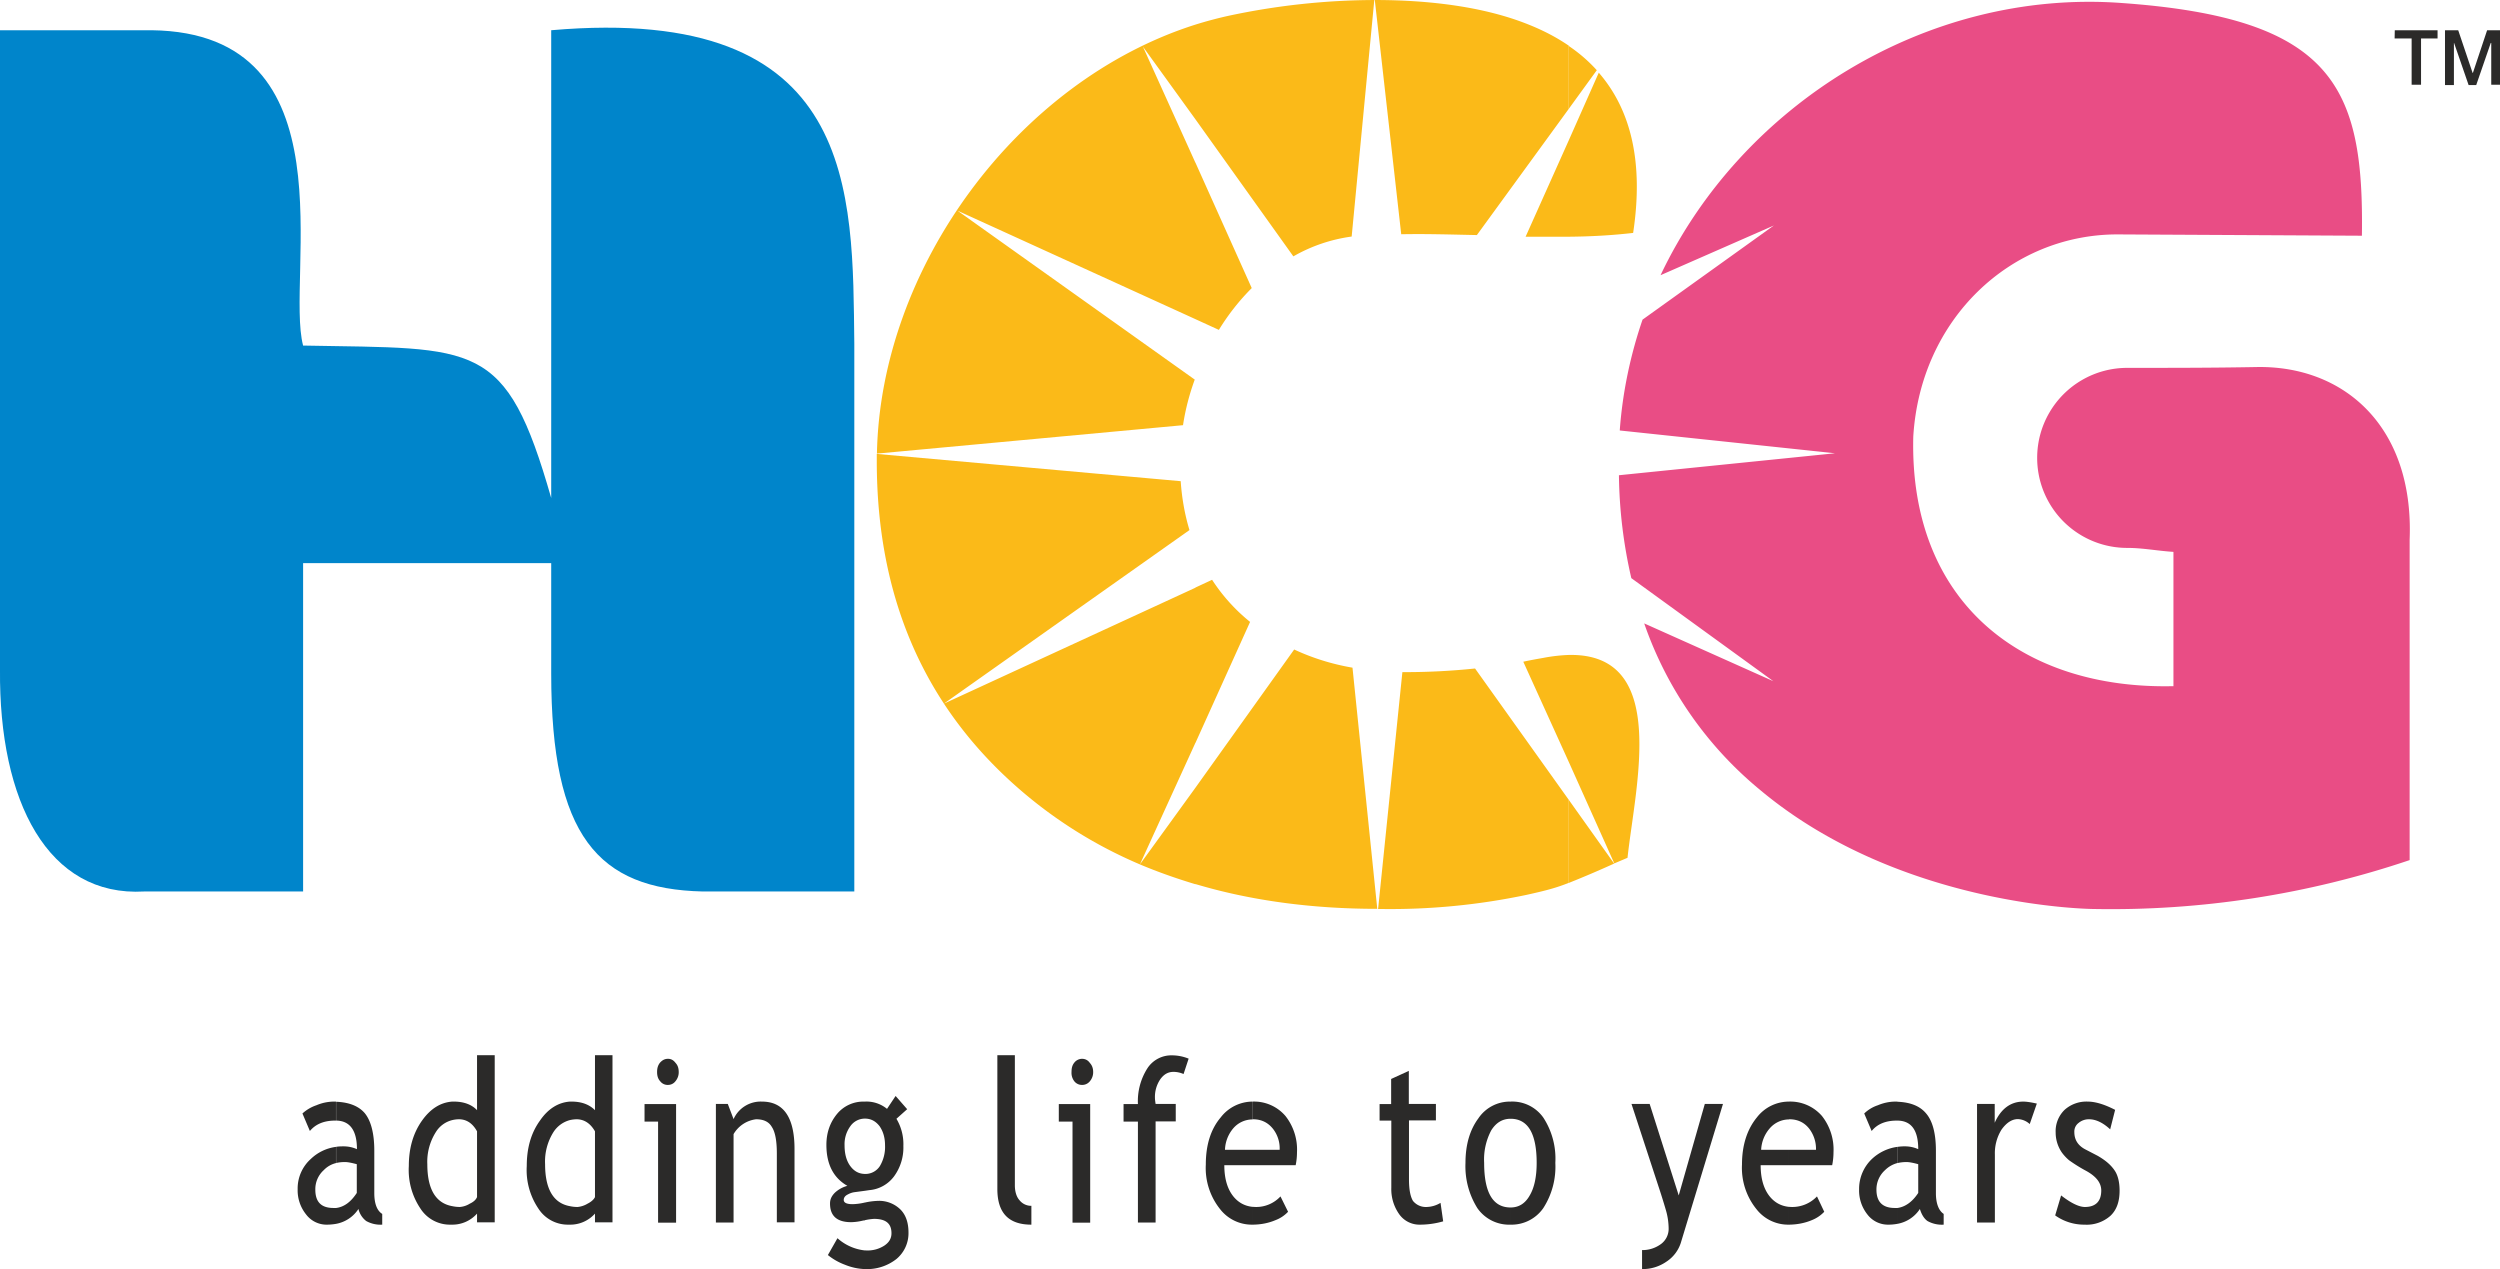 <svg xmlns="http://www.w3.org/2000/svg" xml:space="preserve" width="159.956" height="81.2" style="shape-rendering:geometricPrecision;text-rendering:geometricPrecision;image-rendering:optimizeQuality;fill-rule:evenodd;clip-rule:evenodd" viewBox="0 0 15.135 7.683"><defs><style type="text/css">.fil0{fill:#2b2a29;fill-rule:nonzero}</style></defs><g id="Layer_x0020_1"><g id="_211459864"><path id="_214047560" d="M14.498.183h.259v.05h-.1v.28H14.6v-.28h-.103z" class="fil0"/><path id="_214047488" d="M14.802.183h.08l.087.258h.002l.086-.258h.078v.33h-.053V.26h-.003l-.088.255h-.046l-.088-.255h-.001v.255h-.054z" class="fil0"/><path id="_214047416" d="M2.17 7.319a.13.13 0 0 0 .047.073.178.178 0 0 0 .097.022v-.065c-.032-.02-.048-.063-.048-.126v-.257c0-.104-.02-.18-.057-.226-.037-.044-.096-.067-.174-.07v.114c.083.001.126.059.126.173a.199.199 0 0 0-.077-.017c-.017 0-.033 0-.05.003v.098a.234.234 0 0 1 .056-.006c.013 0 .037.004.07.013v.174c-.036.055-.077.085-.125.091v.096a.205.205 0 0 0 .135-.09zm-.135.09a.325.325 0 0 1-.061.005.155.155 0 0 1-.121-.062.233.233 0 0 1-.051-.152.24.24 0 0 1 .08-.184.27.27 0 0 1 .153-.073v.098a.152.152 0 0 0-.075.043.155.155 0 0 0-.051.118c0 .075.036.111.11.111h.016v.096zm0-.625H2.03c-.067 0-.118.02-.154.063l-.045-.106a.238.238 0 0 1 .085-.05.275.275 0 0 1 .102-.022h.016v.115z" class="fil0"/><path id="_214047344" d="M2.888 7.4h.107V6.388h-.107v.333c-.032-.034-.08-.052-.14-.052h-.01v.112a.176.176 0 0 1 .04-.005c.046 0 .083.024.11.073v.398c-.006.015-.02.029-.044.04a.131.131 0 0 1-.061.02.224.224 0 0 1-.045-.005v.112a.199.199 0 0 0 .15-.067V7.4zm-.15.014h-.01a.212.212 0 0 1-.183-.098.417.417 0 0 1-.07-.257c0-.107.026-.199.08-.275.052-.073.113-.11.183-.115v.112a.162.162 0 0 0-.099.072.335.335 0 0 0-.052.195c0 .15.05.236.151.254v.112z" class="fil0"/><path id="_214047272" d="M3.602 7.4h.106V6.388h-.106v.333c-.034-.034-.08-.052-.142-.052h-.01v.112a.203.203 0 0 1 .04-.005c.046 0 .084.024.112.073v.398c-.007.015-.023.029-.045.04a.143.143 0 0 1-.06.02.213.213 0 0 1-.047-.005v.112a.2.2 0 0 0 .152-.067V7.4zm-.152.014h-.01a.212.212 0 0 1-.181-.098.416.416 0 0 1-.07-.257c0-.107.025-.199.08-.275.05-.073.112-.11.181-.115v.112a.17.17 0 0 0-.099.072.335.335 0 0 0-.051.195c0 .15.05.236.15.254v.112z" class="fil0"/><path id="_214047248" d="M4.044 6.41c.019 0 .033.008.046.025.013.014.019.032.019.055a.084.084 0 0 1-.02.056.056.056 0 0 1-.045.022.056.056 0 0 1-.047-.022c-.014-.015-.019-.034-.019-.056 0-.023.005-.041.018-.057.014-.015.028-.023.048-.023zm-.06.991V6.79h-.082v-.106h.191v.718h-.108z" class="fil0"/><path id="_214048176" d="M4.703 7.401v-.418c0-.076-.01-.13-.03-.16-.018-.032-.05-.047-.096-.047a.184.184 0 0 0-.136.09v.535h-.107v-.718h.072l.035.092a.18.18 0 0 1 .172-.106c.131 0 .197.096.197.287V7.4h-.107z" class="fil0"/><path id="_214048104" d="M5.236 7.57v.113h.003a.288.288 0 0 0 .188-.061.203.203 0 0 0 .073-.16c0-.06-.016-.107-.049-.14a.184.184 0 0 0-.137-.052.428.428 0 0 0-.077.01h-.001v.107a.34.34 0 0 1 .055-.008c.072 0 .106.028.106.087 0 .03-.013.054-.042.074a.185.185 0 0 1-.113.03h-.006zm0-.9v.102h.001c.035 0 .064.015.088.046.022.032.033.07.033.115a.227.227 0 0 1-.031.126.104.104 0 0 1-.09.048h-.001v.102l.027-.004a.208.208 0 0 0 .15-.084.295.295 0 0 0 .056-.183.3.3 0 0 0-.042-.165l.065-.058-.07-.08-.052.078a.196.196 0 0 0-.134-.044zm-.224.928.058-.102a.294.294 0 0 0 .166.074v.113a.351.351 0 0 1-.12-.026.368.368 0 0 1-.104-.059zm.224-.21-.01.001a.332.332 0 0 1-.073.01c-.085 0-.128-.037-.128-.113 0-.026.01-.046.03-.066a.18.18 0 0 1 .075-.041c-.084-.048-.127-.13-.127-.248 0-.074.022-.136.065-.188a.206.206 0 0 1 .163-.074h.005v.103a.107.107 0 0 0-.088.046.184.184 0 0 0-.035.115c0 .05.01.091.033.124.023.032.051.049.09.05v.102l-.06.008a.115.115 0 0 0-.043.014c-.017.008-.025.02-.025.033 0 .017.017.026.054.026a.36.36 0 0 0 .074-.01v.107z" class="fil0"/><path id="_214048032" d="M6.038 7.198v-.81h.106v.788c0 .038.01.07.028.09a.09.09 0 0 0 .072.034v.114c-.137 0-.206-.07-.206-.216z" class="fil0"/><path id="_214047960" d="M6.55 6.41c.02 0 .036.008.048.025.013.014.02.032.02.055a.084.084 0 0 1-.02.056.059.059 0 0 1-.048.022.058.058 0 0 1-.046-.022.083.083 0 0 1-.017-.056c0-.023.004-.041.017-.057a.06.06 0 0 1 .046-.023zm-.057.991V6.79H6.41v-.106h.19v.718h-.107z" class="fil0"/><path id="_214047888" d="M7.165 6.502a.155.155 0 0 0-.06-.013c-.033 0-.058.014-.08.044a.19.19 0 0 0-.033.112c0 .012.002.024.004.038h.122v.106h-.122v.612h-.107V6.79h-.087v-.106h.087a.37.37 0 0 1 .057-.216.173.173 0 0 1 .15-.079.27.27 0 0 1 .1.02l-.031.094z" class="fil0"/><path id="_214047816" d="M7.844 7.054a.392.392 0 0 0 .008-.078.328.328 0 0 0-.07-.22.25.25 0 0 0-.2-.087v.108l.004-.001c.051 0 .09.02.12.057a.192.192 0 0 1 .041.128h-.166v.093h.263zm-.263.252v.108c.053 0 .1-.01.14-.027a.204.204 0 0 0 .077-.051l-.046-.093a.2.2 0 0 1-.15.064l-.02-.001zm0-.252h-.169c0 .084.02.148.058.193.03.035.067.054.111.059v.108H7.58a.243.243 0 0 1-.192-.092.398.398 0 0 1-.088-.272c0-.119.03-.214.09-.285a.244.244 0 0 1 .191-.096v.108a.154.154 0 0 0-.115.054.212.212 0 0 0-.05.13h.165v.093z" class="fil0"/><path id="_214138632" d="M8.422 6.784h-.07v-.1h.07v-.152l.107-.049v.2h.164v.1H8.53v.357c0 .06.008.103.024.13a.1.1 0 0 0 .083.037.17.17 0 0 0 .084-.025l.016.112a.51.51 0 0 1-.145.02.15.15 0 0 1-.121-.063.262.262 0 0 1-.048-.16v-.407z" class="fil0"/><path id="_214138560" d="M9.145 6.67v.103c.105 0 .158.089.158.267 0 .083-.014.15-.042.197-.028.05-.067.073-.116.073v.104a.234.234 0 0 0 .198-.1.463.463 0 0 0 .073-.274.455.455 0 0 0-.072-.273.23.23 0 0 0-.2-.098zm-.273.37c0-.111.027-.2.077-.268a.23.23 0 0 1 .196-.103v.104c-.05 0-.088.024-.117.07a.378.378 0 0 0-.043.197c0 .18.053.27.16.27v.104a.234.234 0 0 1-.201-.1.478.478 0 0 1-.072-.274z" class="fil0"/><path id="_214138488" d="M10.176 7.523a.214.214 0 0 1-.086.114.253.253 0 0 1-.149.046v-.115a.188.188 0 0 0 .115-.037.114.114 0 0 0 .046-.09.407.407 0 0 0-.017-.116 3.99 3.99 0 0 0-.045-.144l-.163-.498h.11l.176.554.158-.554h.11l-.255.84z" class="fil0"/><path id="_214138416" d="M11.092 7.054a.392.392 0 0 0 .008-.078.328.328 0 0 0-.07-.22.254.254 0 0 0-.202-.087v.108l.005-.001c.051 0 .091.02.12.057a.201.201 0 0 1 .041.128h-.166v.093h.264zm-.264.252v.108c.051 0 .1-.01.14-.027a.21.21 0 0 0 .076-.051L11 7.243a.206.206 0 0 1-.153.064l-.02-.001zm0-.252h-.169c0 .084.02.148.058.193.03.035.067.054.111.059v.108h-.001a.243.243 0 0 1-.192-.092.398.398 0 0 1-.089-.272c0-.119.032-.214.09-.285a.245.245 0 0 1 .192-.096v.108a.155.155 0 0 0-.114.054.212.212 0 0 0-.052.13h.166v.093z" class="fil0"/><path id="_214138344" d="M11.623 7.319c.01.033.025.058.046.073a.178.178 0 0 0 .098.022v-.065c-.03-.02-.047-.063-.047-.126v-.257c0-.104-.02-.18-.06-.226-.037-.044-.094-.067-.173-.07v.114c.085.001.126.059.126.173a.197.197 0 0 0-.075-.017.3.3 0 0 0-.05.003v.098a.244.244 0 0 1 .055-.006c.013 0 .038.004.07.013v.174c-.036.055-.08.085-.126.091v.096a.205.205 0 0 0 .136-.09zm-.136.09a.298.298 0 0 1-.059.005.156.156 0 0 1-.123-.062.233.233 0 0 1-.05-.152.25.25 0 0 1 .078-.184.28.28 0 0 1 .154-.073v.098a.167.167 0 0 0-.075.043.157.157 0 0 0-.052.118c0 .075.038.111.111.111h.016v.096zm0-.625h-.003c-.067 0-.118.02-.153.063l-.045-.106a.217.217 0 0 1 .083-.05.276.276 0 0 1 .102-.022h.016v.115z" class="fil0"/><path id="_214138272" d="M12.288 6.805a.113.113 0 0 0-.071-.03c-.037 0-.07.022-.1.064a.27.27 0 0 0-.04.15v.412h-.108v-.718h.107v.114c.038-.085.097-.128.173-.128.019 0 .046.004.082.012l-.043.124z" class="fil0"/><path id="_214138200" d="m12.442 7.358.036-.121c.06.047.109.07.144.07.065 0 .099-.034.099-.1 0-.047-.032-.087-.096-.121a.949.949 0 0 1-.099-.062.274.274 0 0 1-.043-.046.213.213 0 0 1-.038-.121.18.18 0 0 1 .054-.138.197.197 0 0 1 .14-.05c.045 0 .1.016.166.05l-.03.118c-.043-.04-.086-.061-.128-.061a.096.096 0 0 0-.063.022.065.065 0 0 0-.026.055c0 .045.02.08.064.104l.077.04c.047.027.08.055.103.089.021.031.03.074.03.122 0 .065-.017.116-.055.152a.217.217 0 0 1-.157.054.302.302 0 0 1-.178-.056z" class="fil0"/><path id="_211459960" d="M10.653 4.78a2.265 2.265 0 0 1-.699-1.006l.782.35-.86-.624a2.913 2.913 0 0 1-.075-.623l1.308-.133-1.303-.138c.017-.233.065-.458.138-.671l.795-.57-.686.301C10.54.638 11.66-.068 12.843.018c1.284.091 1.469.507 1.456 1.409l-1.48-.008c-.649 0-1.193.514-1.236 1.224-.025 1.003.658 1.532 1.575 1.511v.007-.82c-.096-.006-.185-.024-.28-.024a.545.545 0 1 1 0-1.09c.26 0 .521 0 .783-.005.526-.01.954.356.927 1.045v1.94a5.65 5.65 0 0 1-1.913.296c.004 0-1.165-.004-2.022-.723z" style="fill:#e94d85;fill-rule:nonzero"/><path id="_211459792" d="m9.853 5.193-.08.034-.275-.613v-.649c.608-.012.403.786.355 1.228zm-.355.152v-.502l.274.385a6.654 6.654 0 0 1-.274.117zm0-3.912V.848L9.679.44c.197.227.272.547.208.97-.13.015-.26.022-.39.023zm0-.775.169-.233a.926.926 0 0 0-.17-.147v.38zm0 3.956-.276-.608c.041-.009.08-.016.12-.023a1.01 1.01 0 0 1 .156-.018v.65zm0-4.336v.38l-.557.765c-.152-.003-.305-.008-.458-.005L8.323 0c.34 0 .667.043.927.147.091.036.174.079.248.13zm0 .57-.262.585h.262V.848zm0 3.995-.568-.796a4.072 4.072 0 0 1-.412.022H8.49l-.147 1.434h.016a4 4 0 0 0 .88-.085c.127-.028.181-.043.258-.073v-.502zm-2.261.51v-.584l.598-.837c.107.05.225.088.353.11l.15 1.46c-.401 0-.77-.051-1.101-.15zm0-.855.331-.733a1.088 1.088 0 0 1-.23-.255l-.101.047v.94zm0-2.566.142.065c.057-.093.124-.178.199-.253l-.341-.76v.948zm0-1.21.593.83a.97.97 0 0 1 .353-.12L8.32 0a4.287 4.287 0 0 0-.88.095 2.453 2.453 0 0 0-.203.054v.573zm0-.573v.573l-.318-.44.318.703v.947l-1.441-.657 1.437 1.023c-.033.09-.057.183-.071.276l-1.853.172C5.33 1.62 6.16.491 7.237.149zm0 3.408v.94l-.336.736a2.752 2.752 0 0 1-.753-.476c-.56-.497-.84-1.151-.84-1.966v-.043l1.84.165c.007.104.025.203.053.296L5.714 4.26l1.523-.702zm0 1.212-.336.464c.109.046.22.085.336.12v-.584z" style="fill:#fbba18;fill-rule:nonzero"/><path id="_211459912" d="M0 4.054V.183h.918c1.224.015.807 1.492.917 1.909 1.055.02 1.227-.038 1.502.923V.183c1.86-.162 1.824.98 1.835 1.899v3.315h-.918c-.635-.015-.917-.337-.917-1.318v-.67H1.835v1.988H.873c-.582.034-.88-.544-.873-1.343z" style="fill:#0085cb;fill-rule:nonzero"/></g></g></svg>